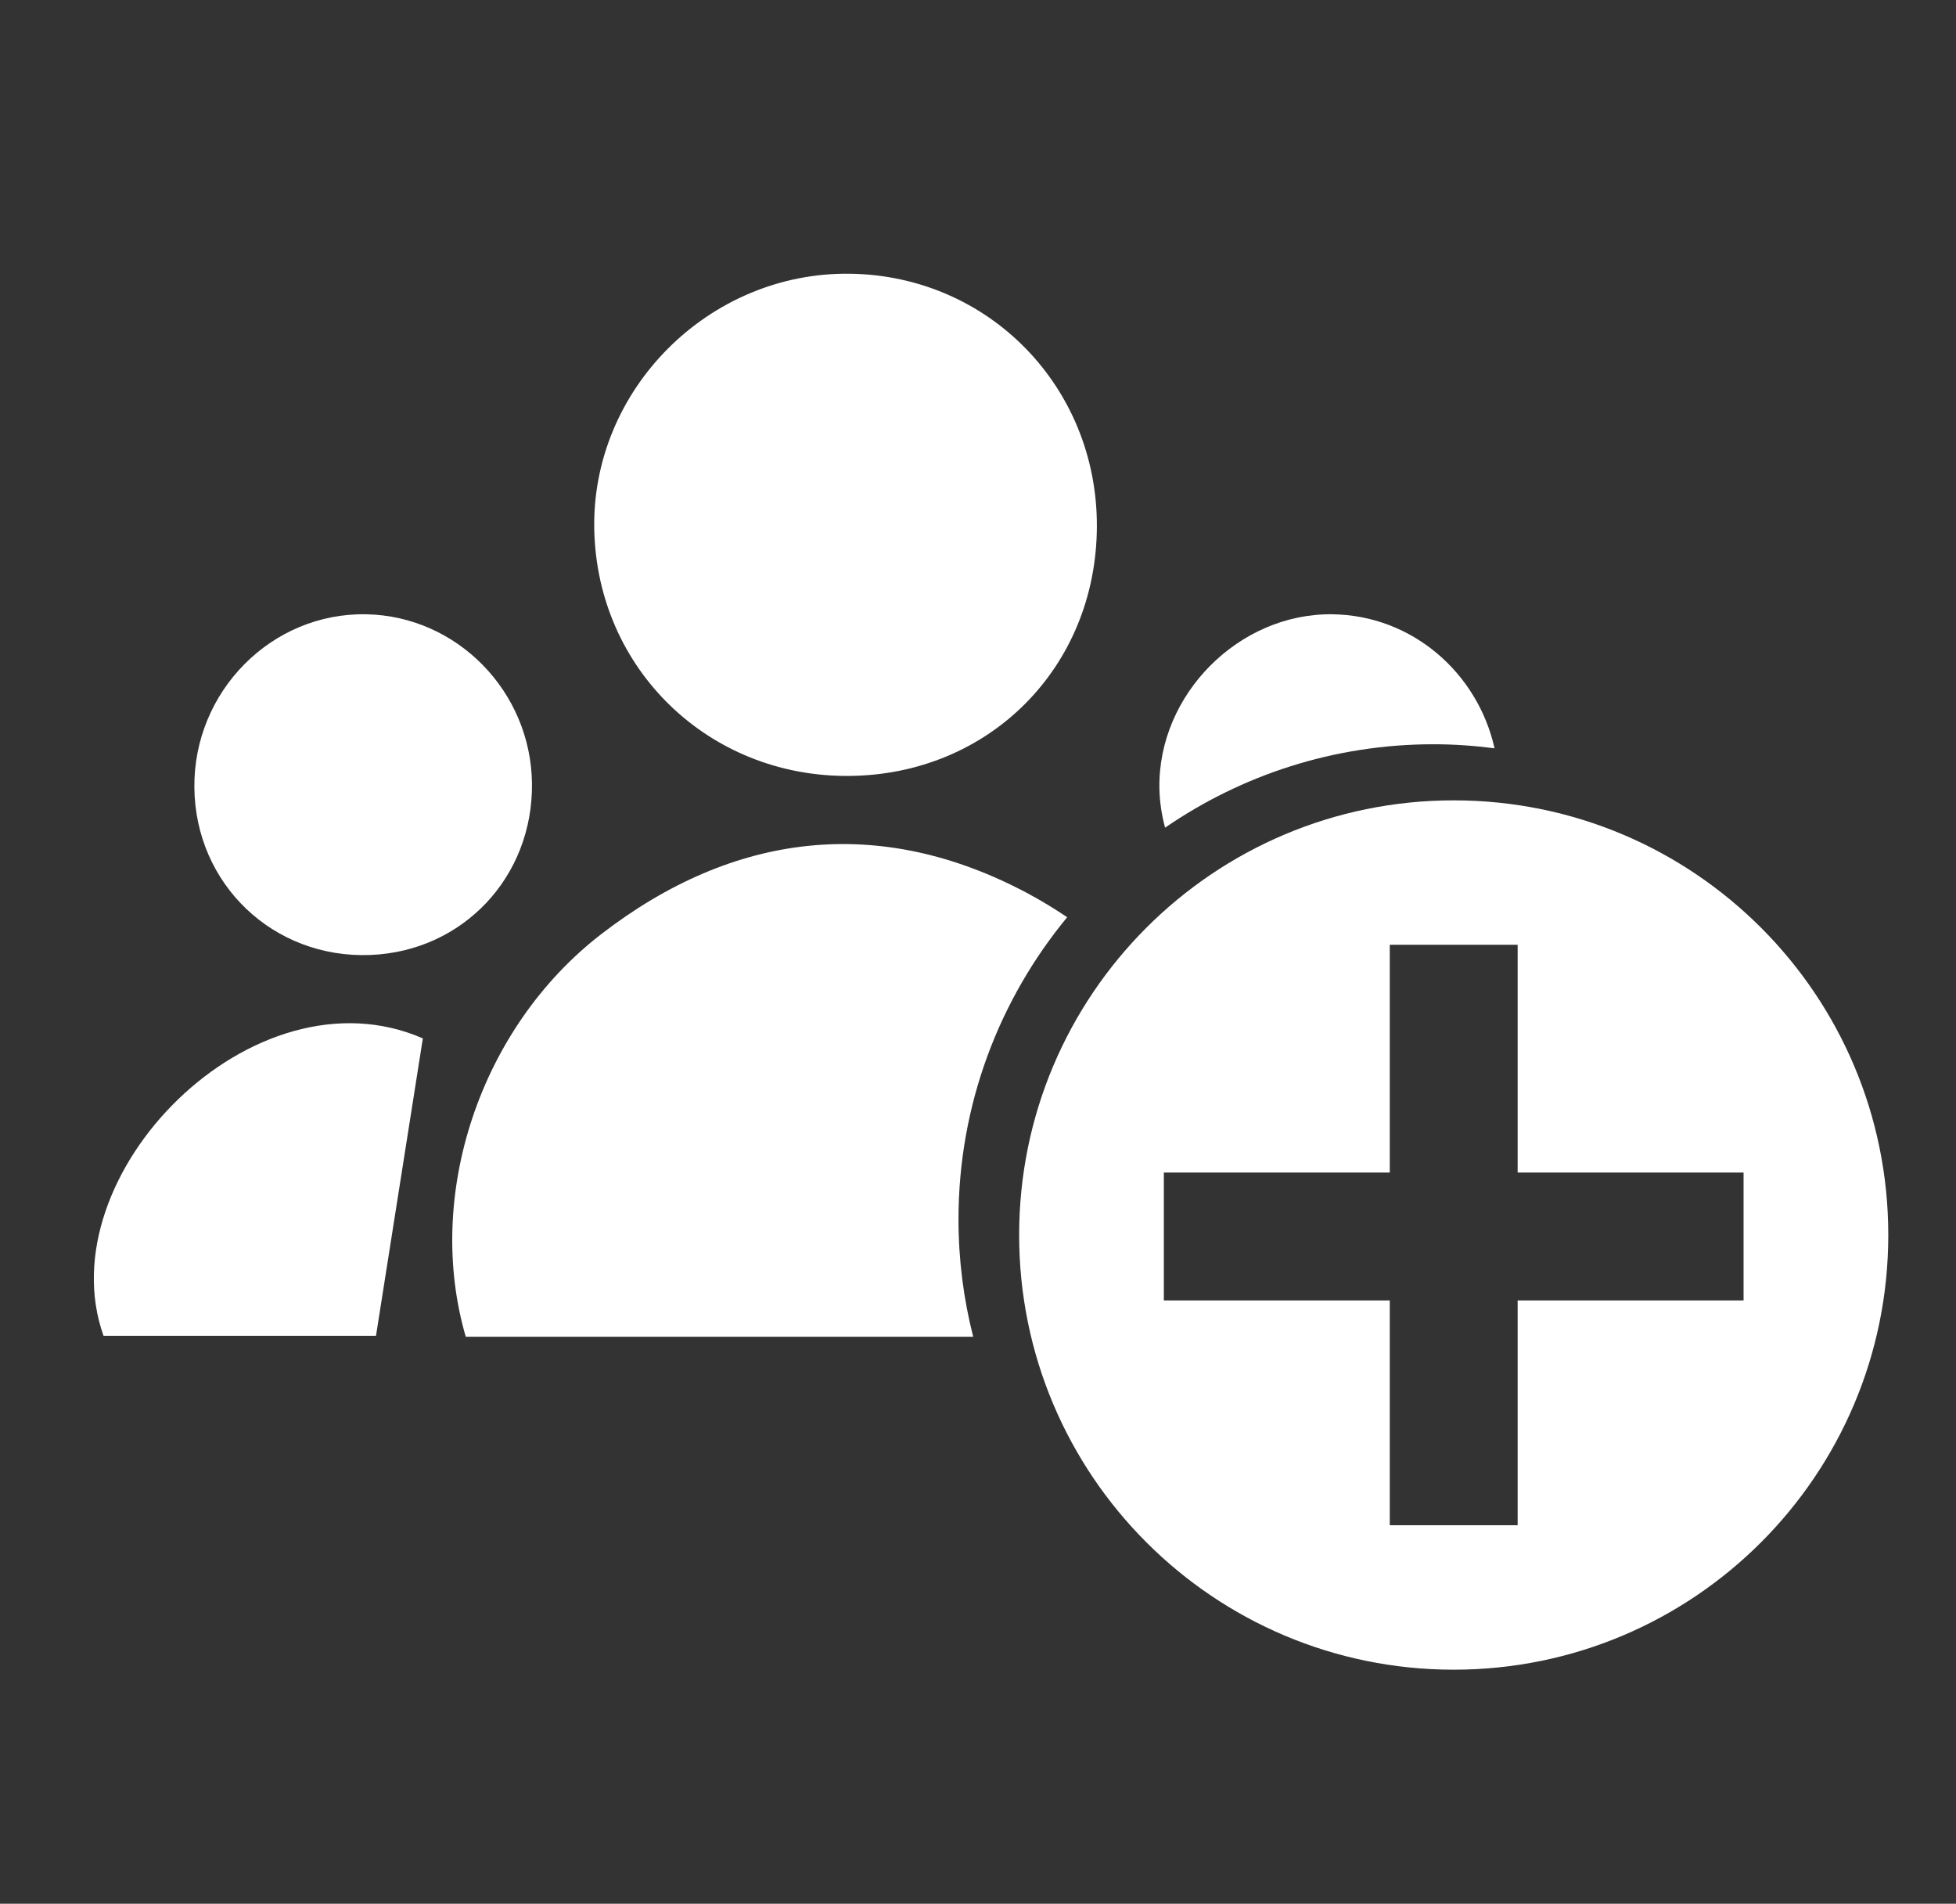<?xml version="1.0" encoding="utf-8"?>
<svg xmlns="http://www.w3.org/2000/svg" version="1.0" x="0px" y="0px" viewBox="0.969 1.937 96.771 94.164" enable-background="new 0 0 100 100">
  <rect x="0.969" y="1.937" width="96.771" height="94.164" fill="#333333" stroke="none"/>
  <g>
    <path d="M42.941,40.317c-6.917,0.038-12.416-5.283-12.571-12.165c-0.157-6.933,5.661-12.766,12.643-12.676   c6.866,0.089,12.243,5.587,12.223,12.496C55.215,34.944,49.9,40.28,42.941,40.317z" style="fill: rgb(255, 255, 255);"/>
    <path d="M27.288,40.69c0.053,4.622-3.419,8.304-7.999,8.483c-4.789,0.188-8.662-3.5-8.704-8.288   c-0.042-4.758,3.83-8.656,8.507-8.564C23.583,32.409,27.236,36.139,27.288,40.69z" style="fill: rgb(255, 255, 255);"/>
    <path d="M21.889,53.299c-0.797,5.053-1.534,9.733-2.318,14.711c-4.415,0-8.967,0-13.48,0C3.265,60.067,13.509,49.65,21.889,53.299z   " style="fill: rgb(255, 255, 255);"/>
    <g>
      <path d="M48.389,62.25c0-5.672,2.021-10.881,5.379-14.945c-0.631-0.419-1.285-0.825-1.994-1.201    c-7.308-3.879-14.507-3.006-21.04,2.023c-6.051,4.658-8.755,12.972-6.722,19.929c8.317,0,16.652,0,25.104,0    C48.643,66.198,48.389,64.253,48.389,62.25z" style="fill: rgb(255, 255, 255);"/>
    </g>
    <path d="M71.889,38.75c1.024,0,2.03,0.073,3.021,0.2c-0.837-3.742-4.087-6.579-8.023-6.629c-4.627-0.06-8.636,3.973-8.558,8.609   c0.012,0.67,0.114,1.32,0.281,1.946C62.391,40.276,66.964,38.75,71.889,38.75z" style="fill: rgb(255, 255, 255);"/>
    <path d="M72.89,41.525c-11.874,0-21.5,9.626-21.5,21.5s9.626,21.5,21.5,21.5s21.5-9.626,21.5-21.5S84.764,41.525,72.89,41.525z    M87.23,66.26H76.053V77.38h-6.326V66.26H58.549v-6.326h11.178V48.669h6.326v11.265H87.23V66.26z" style="fill: rgb(255, 255, 255);"/>
  </g>
</svg>
